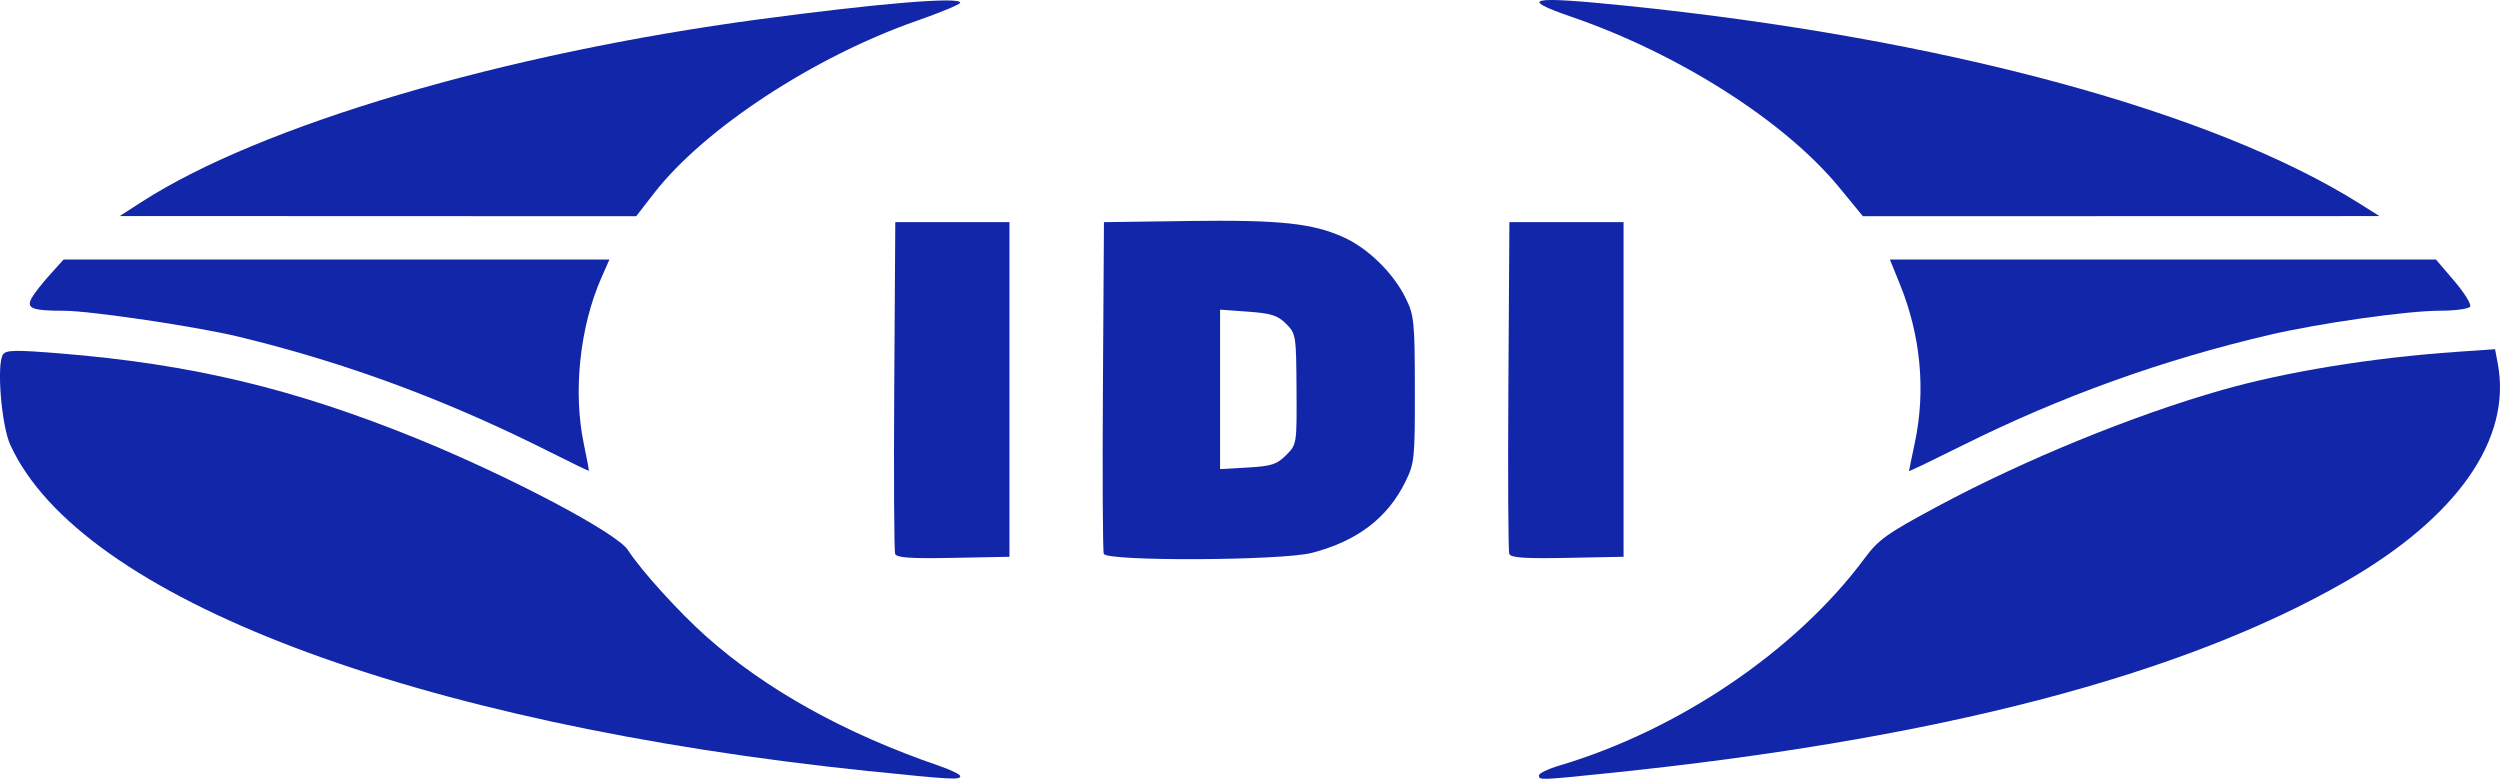 <?xml version="1.0" encoding="UTF-8" standalone="no"?>
<!-- Created with Inkscape (http://www.inkscape.org/) -->

<svg
   width="108.255mm"
   height="33.725mm"
   viewBox="0 0 108.255 33.725"
   version="1.1"
   id="svg1"
   xml:space="preserve"
   xmlns="http://www.w3.org/2000/svg"
   xmlns:svg="http://www.w3.org/2000/svg"><defs
     id="defs1" /><g
     id="layer1"
     transform="translate(-45.049,-156.283)"><path
       style="fill:#1226aa;fill-opacity:1"
       d="m 124.692,164.4 c -2.348,-2.861 -6.944,-5.789 -11.597,-7.39 -2.329,-0.801 -1.827,-0.905 2.32,-0.484 13.68,1.392 25.446,4.564 31.816,8.577 l 0.852,0.537 -11.184,0.003 -11.184,0.003 z"
       id="path12" /><path
       style="fill:#1226aa;fill-opacity:1"
       d="m 51.172,165.033 c 5.151,-3.325 15.665,-6.433 26.797,-7.92 5.164,-0.69 8.662,-0.978 8.66,-0.714 -5.05e-4,0.07 -0.848,0.424 -1.883,0.785 -4.448,1.553 -9.208,4.675 -11.367,7.455 l -0.782,1.007 -11.181,-0.004 -11.181,-0.004 z"
       id="path11" /><path
       style="fill:#1226aa;fill-opacity:1"
       d="m 127.713,176.682 c 0,-0.022 0.114,-0.577 0.253,-1.233 0.479,-2.259 0.253,-4.644 -0.65,-6.866 l -0.431,-1.061 h 11.823 11.823 l 0.795,0.93 c 0.437,0.512 0.745,1.01 0.685,1.108 -0.06,0.098 -0.648,0.178 -1.306,0.178 -1.411,0 -5.222,0.54 -7.392,1.047 -4.632,1.083 -9.02,2.662 -13.254,4.77 -1.289,0.642 -2.344,1.149 -2.344,1.127 z"
       id="path10" /><path
       style="fill:#1226aa;fill-opacity:1"
       d="m 68.986,175.917 c -4.528,-2.289 -8.9,-3.914 -13.598,-5.052 -1.816,-0.44 -6.411,-1.123 -7.569,-1.125 -1.38,-0.002 -1.64,-0.103 -1.403,-0.545 0.1,-0.186 0.453,-0.639 0.784,-1.006 l 0.602,-0.667 h 11.818 11.818 l -0.337,0.762 c -0.949,2.144 -1.248,4.973 -0.766,7.25 0.129,0.609 0.223,1.119 0.21,1.133 -0.013,0.014 -0.715,-0.324 -1.559,-0.751 z"
       id="path9" /><path
       style="fill:#1226aa;fill-opacity:1"
       d="m 110.404,180.269 c -0.046,-0.12 -0.064,-3.401 -0.039,-7.292 l 0.044,-7.074 h 2.472 2.472 v 7.245 7.245 l -2.433,0.047 c -1.853,0.036 -2.453,-0.005 -2.516,-0.171 z"
       id="path8" /><path
       id="path7"
       style="fill:#1226aa;fill-opacity:1"
       d="m 96.517,165.853 -3.665,0.05 -0.044,7.075 c -0.025,3.891 -0.008,7.17 0.037,7.287 0.128,0.332 7.711,0.297 9.012,-0.042 1.966,-0.512 3.275,-1.508 4.05,-3.083 0.393,-0.798 0.412,-0.995 0.408,-3.993 -0.004,-2.951 -0.03,-3.206 -0.401,-3.961 -0.525,-1.07 -1.612,-2.139 -2.663,-2.619 -1.353,-0.618 -2.763,-0.768 -6.733,-0.715 z m 1.364,3.839 1.21,0.087 c 1.006,0.072 1.285,0.161 1.648,0.525 0.427,0.427 0.438,0.497 0.452,2.83 0.014,2.389 0.013,2.394 -0.453,2.86 -0.401,0.401 -0.635,0.476 -1.662,0.534 l -1.195,0.068 v -3.451 z" /><path
       style="fill:#1226aa;fill-opacity:1"
       d="m 83.811,180.269 c -0.046,-0.12 -0.064,-3.401 -0.039,-7.292 l 0.045,-7.074 h 2.472 2.472 v 7.245 7.245 l -2.433,0.047 c -1.853,0.036 -2.453,-0.005 -2.516,-0.171 z"
       id="path5" /><path
       style="fill:#1226aa;fill-opacity:1"
       d="m 111.688,189.86 c 0,-0.09 0.395,-0.281 0.877,-0.424 5.19,-1.541 10.273,-4.992 13.226,-8.978 0.603,-0.814 0.964,-1.071 3.182,-2.26 3.733,-2.003 8.443,-3.929 12.292,-5.027 2.787,-0.795 6.506,-1.399 10.174,-1.653 l 1.651,-0.114 0.119,0.632 c 0.611,3.258 -1.749,6.639 -6.574,9.417 -7.102,4.09 -17.707,6.848 -31.943,8.31 -2.992,0.307 -3.004,0.308 -3.004,0.097 z"
       id="path4" /><path
       style="fill:#1226aa;fill-opacity:1"
       d="m 82.708,189.678 c -19.806,-2.048 -34.219,-7.526 -37.218,-14.144 -0.383,-0.844 -0.594,-3.486 -0.312,-3.901 0.134,-0.197 0.545,-0.204 2.523,-0.042 5.662,0.464 10.079,1.521 15.404,3.685 4.026,1.637 8.653,4.081 9.133,4.824 0.57,0.883 2.211,2.693 3.397,3.748 2.591,2.305 5.992,4.193 10.1,5.605 0.492,0.169 0.895,0.366 0.895,0.438 0,0.171 -0.38,0.15 -3.921,-0.216 z"
       id="path3" /></g></svg>
